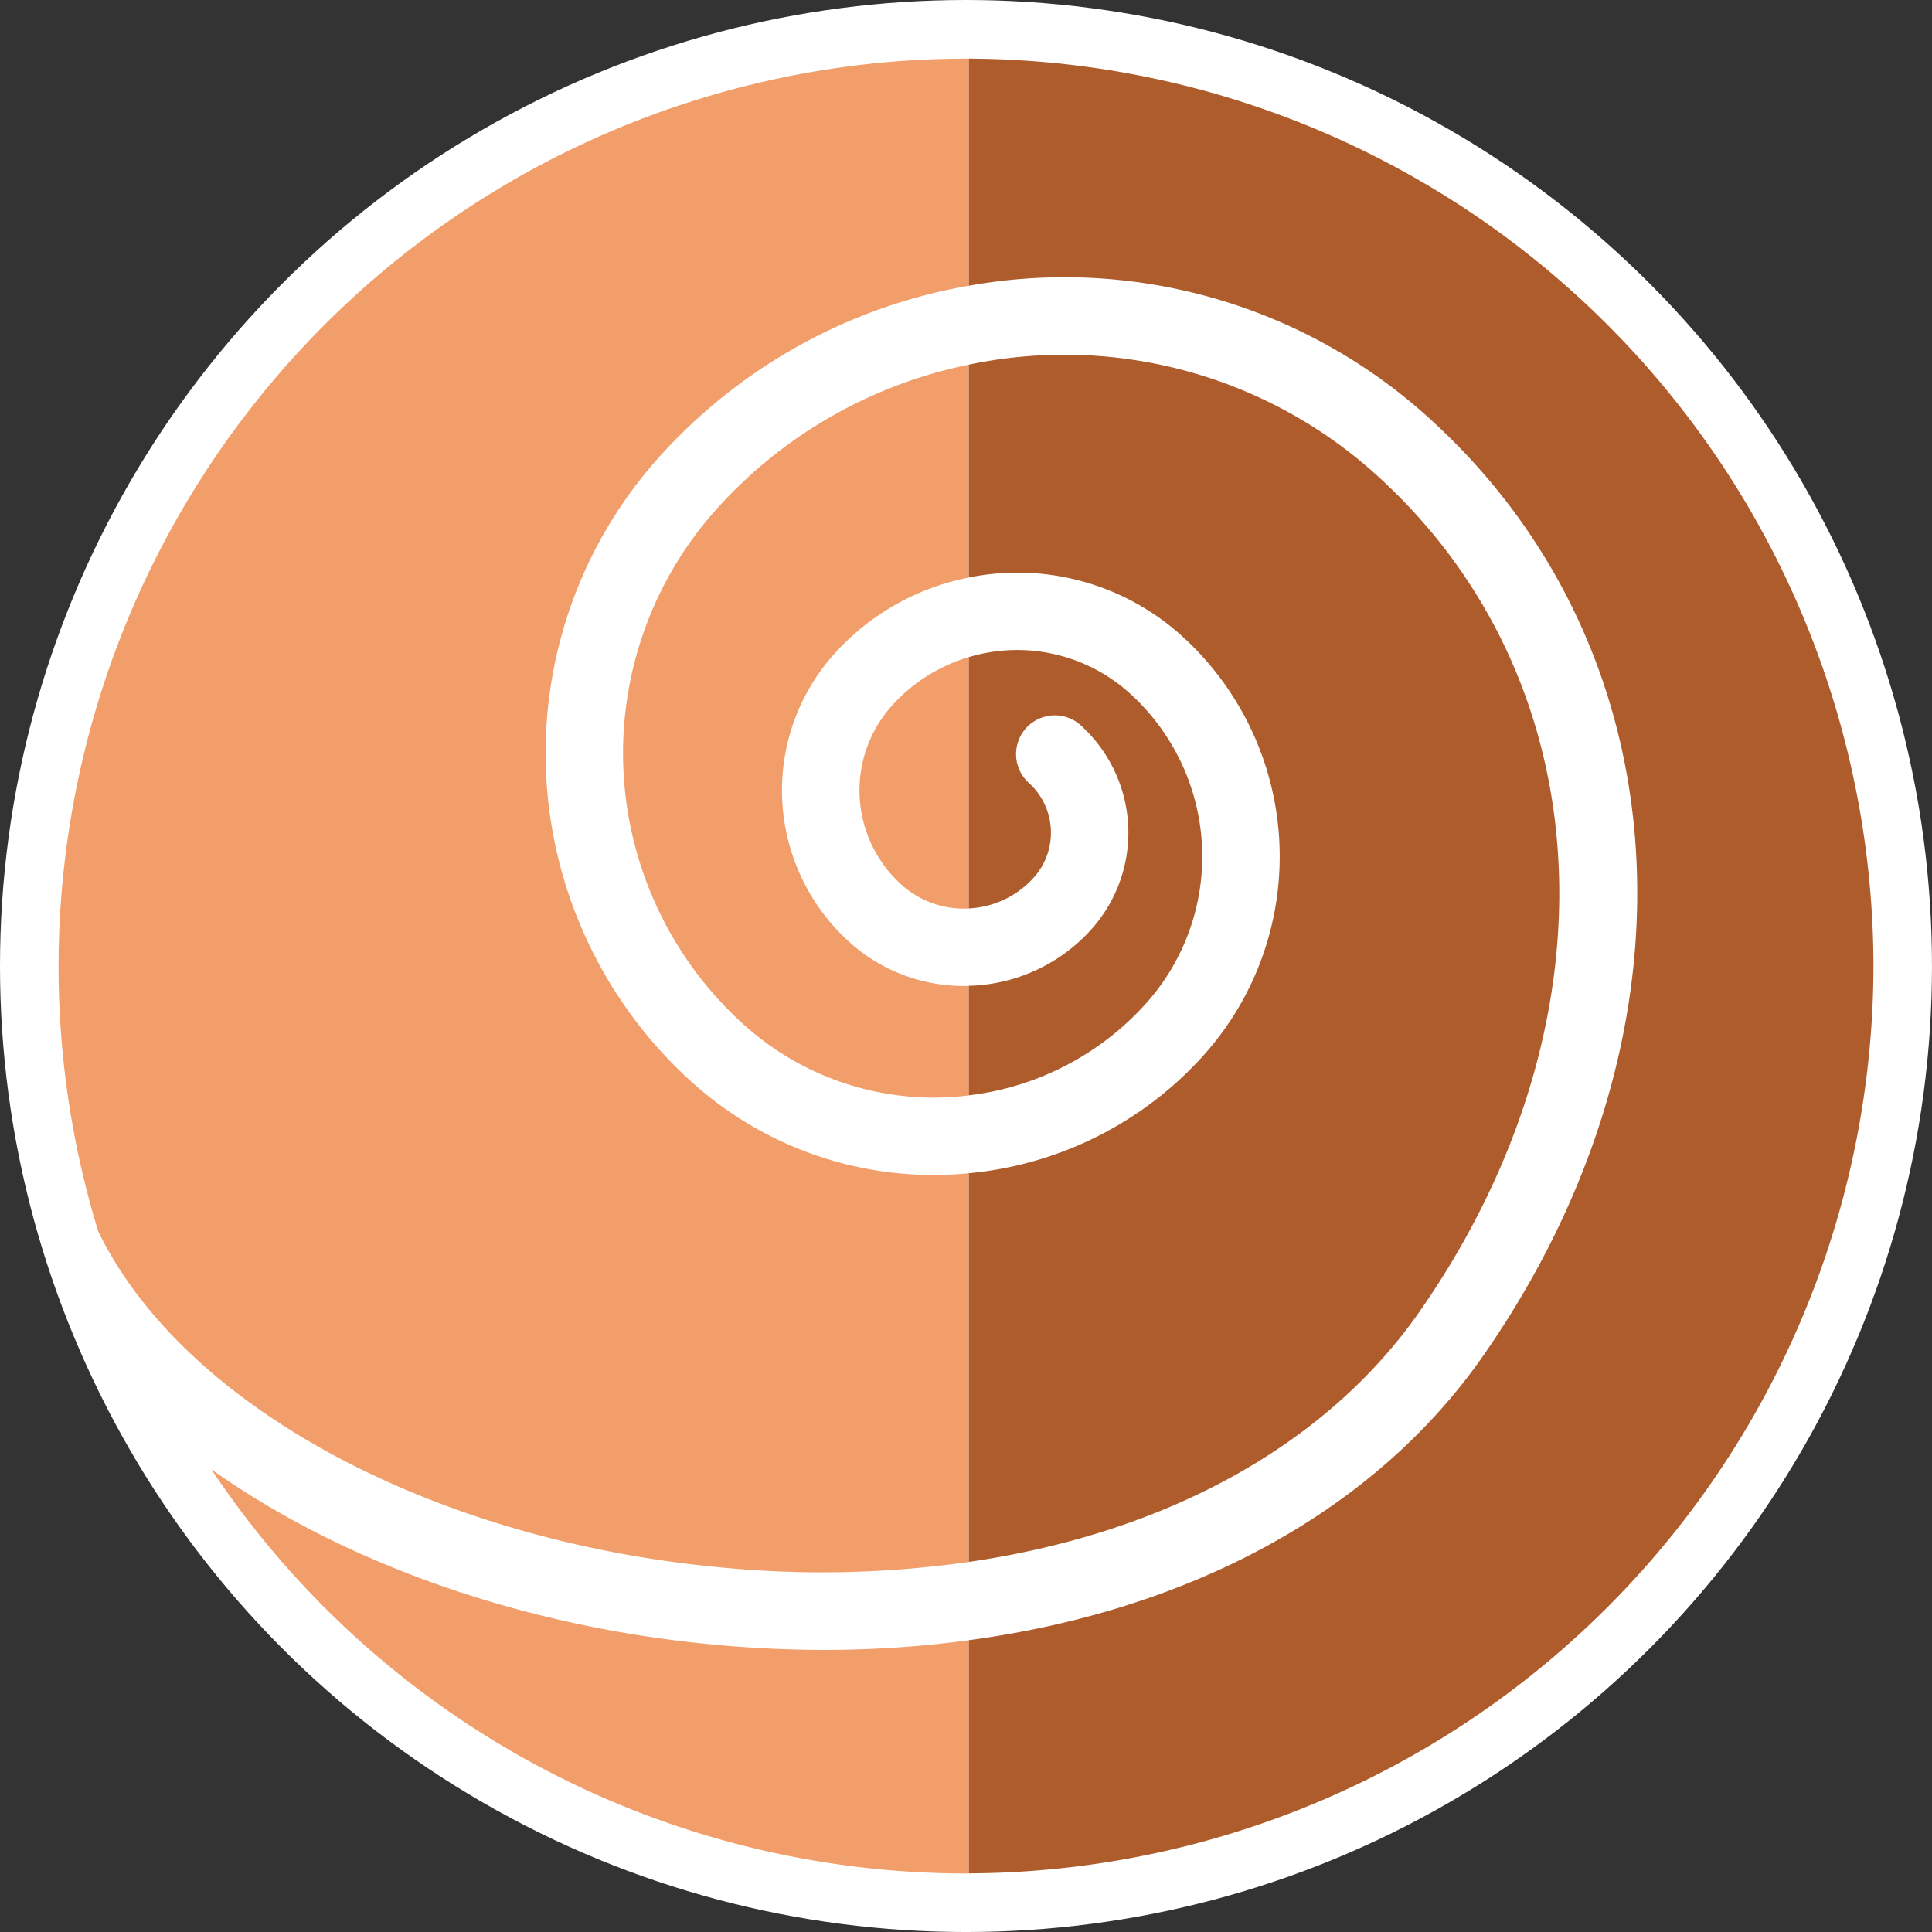 <svg xmlns="http://www.w3.org/2000/svg" width="140.101" height="140.101" viewBox="0 0 140.101 140.101"><rect x="0" y="0" width="140.101" height="140.101" fill="#333333" stroke="none"/><defs><style>.a{fill:#fff;}.b{fill:#af5c2c;}.c{fill:#f29e6a;}</style></defs><g transform="translate(-525 -2714.313)"><ellipse class="a" cx="70.05" cy="70.051" rx="70.05" ry="70.051" transform="translate(525 2714.313)"/><g transform="translate(595.241 2718.563)"><path class="b" d="M440.81,3991.576c14.671-21.047,13.279-46.086-3.385-60.889a33.727,33.727,0,0,0-29.32-7.769v15.435a17.773,17.773,0,0,1,15.33,4.116,21.578,21.578,0,0,1,1.8,30.426,26.11,26.11,0,0,1-17.13,8.655v28.188C422.316,4007.676,434,4001.349,440.81,3991.576Z" transform="translate(-408.105 -3900.722)"/><path class="b" d="M421.034,3978.316a15.952,15.952,0,0,0-1.331-22.493,12.178,12.178,0,0,0-11.6-2.541V3971.5a6.767,6.767,0,0,0,4.746-2.261,4.874,4.874,0,0,0-.408-6.871,2.81,2.81,0,0,1,3.732-4.2,10.5,10.5,0,0,1,.877,14.8,12.357,12.357,0,0,1-8.947,4.144v7.943A20.507,20.507,0,0,0,421.034,3978.316Z" transform="translate(-408.105 -3909.875)"/><path class="b" d="M473.719,3957.337a65.877,65.877,0,0,0-65.614-65.8v16.472a39.333,39.333,0,0,1,33.052,9.292c18.862,16.756,20.615,44.843,4.262,68.3-7.842,11.251-21.2,18.467-37.314,20.627v16.907A65.877,65.877,0,0,0,473.719,3957.337Z" transform="translate(-408.105 -3891.536)"/></g><g transform="translate(529.246 2718.559)"><path class="c" d="M399.117,3957.063a9.2,9.2,0,0,0,.768,12.967,6.752,6.752,0,0,0,4.836,1.694V3953.5A12.092,12.092,0,0,0,399.117,3957.063Z" transform="translate(-338.725 -3910.091)"/><path class="c" d="M379,3933.815a26.5,26.5,0,0,0,2.212,37.374,20.551,20.551,0,0,0,16.178,5.022v-7.942a12.355,12.355,0,0,1-8.567-3.108,14.822,14.822,0,0,1-1.238-20.9,17.684,17.684,0,0,1,9.8-5.6v-15.436A33.571,33.571,0,0,0,379,3933.815Z" transform="translate(-331.395 -3901.021)"/><path class="c" d="M384.436,4066.883c.064,0,.127-.005.191-.005v-16.907a78.3,78.3,0,0,1-10.41.7q-3.505,0-7.123-.3c-14.4-1.189-27.672-5.905-37.38-12.791A65.791,65.791,0,0,0,384.436,4066.883Z" transform="translate(-318.631 -3935.272)"/><path class="c" d="M313.892,3957.335a65.587,65.587,0,0,0,2.878,19.248c6.272,12.872,24.727,22.685,46.047,24.444a75.637,75.637,0,0,0,17.07-.476v-28.189a26.142,26.142,0,0,1-19.909-6.463,32.13,32.13,0,0,1-2.682-45.307,39.2,39.2,0,0,1,22.592-12.586v-16.472c-.064,0-.127,0-.191,0A65.88,65.88,0,0,0,313.892,3957.335Z" transform="translate(-313.892 -3891.529)"/></g></g></svg>